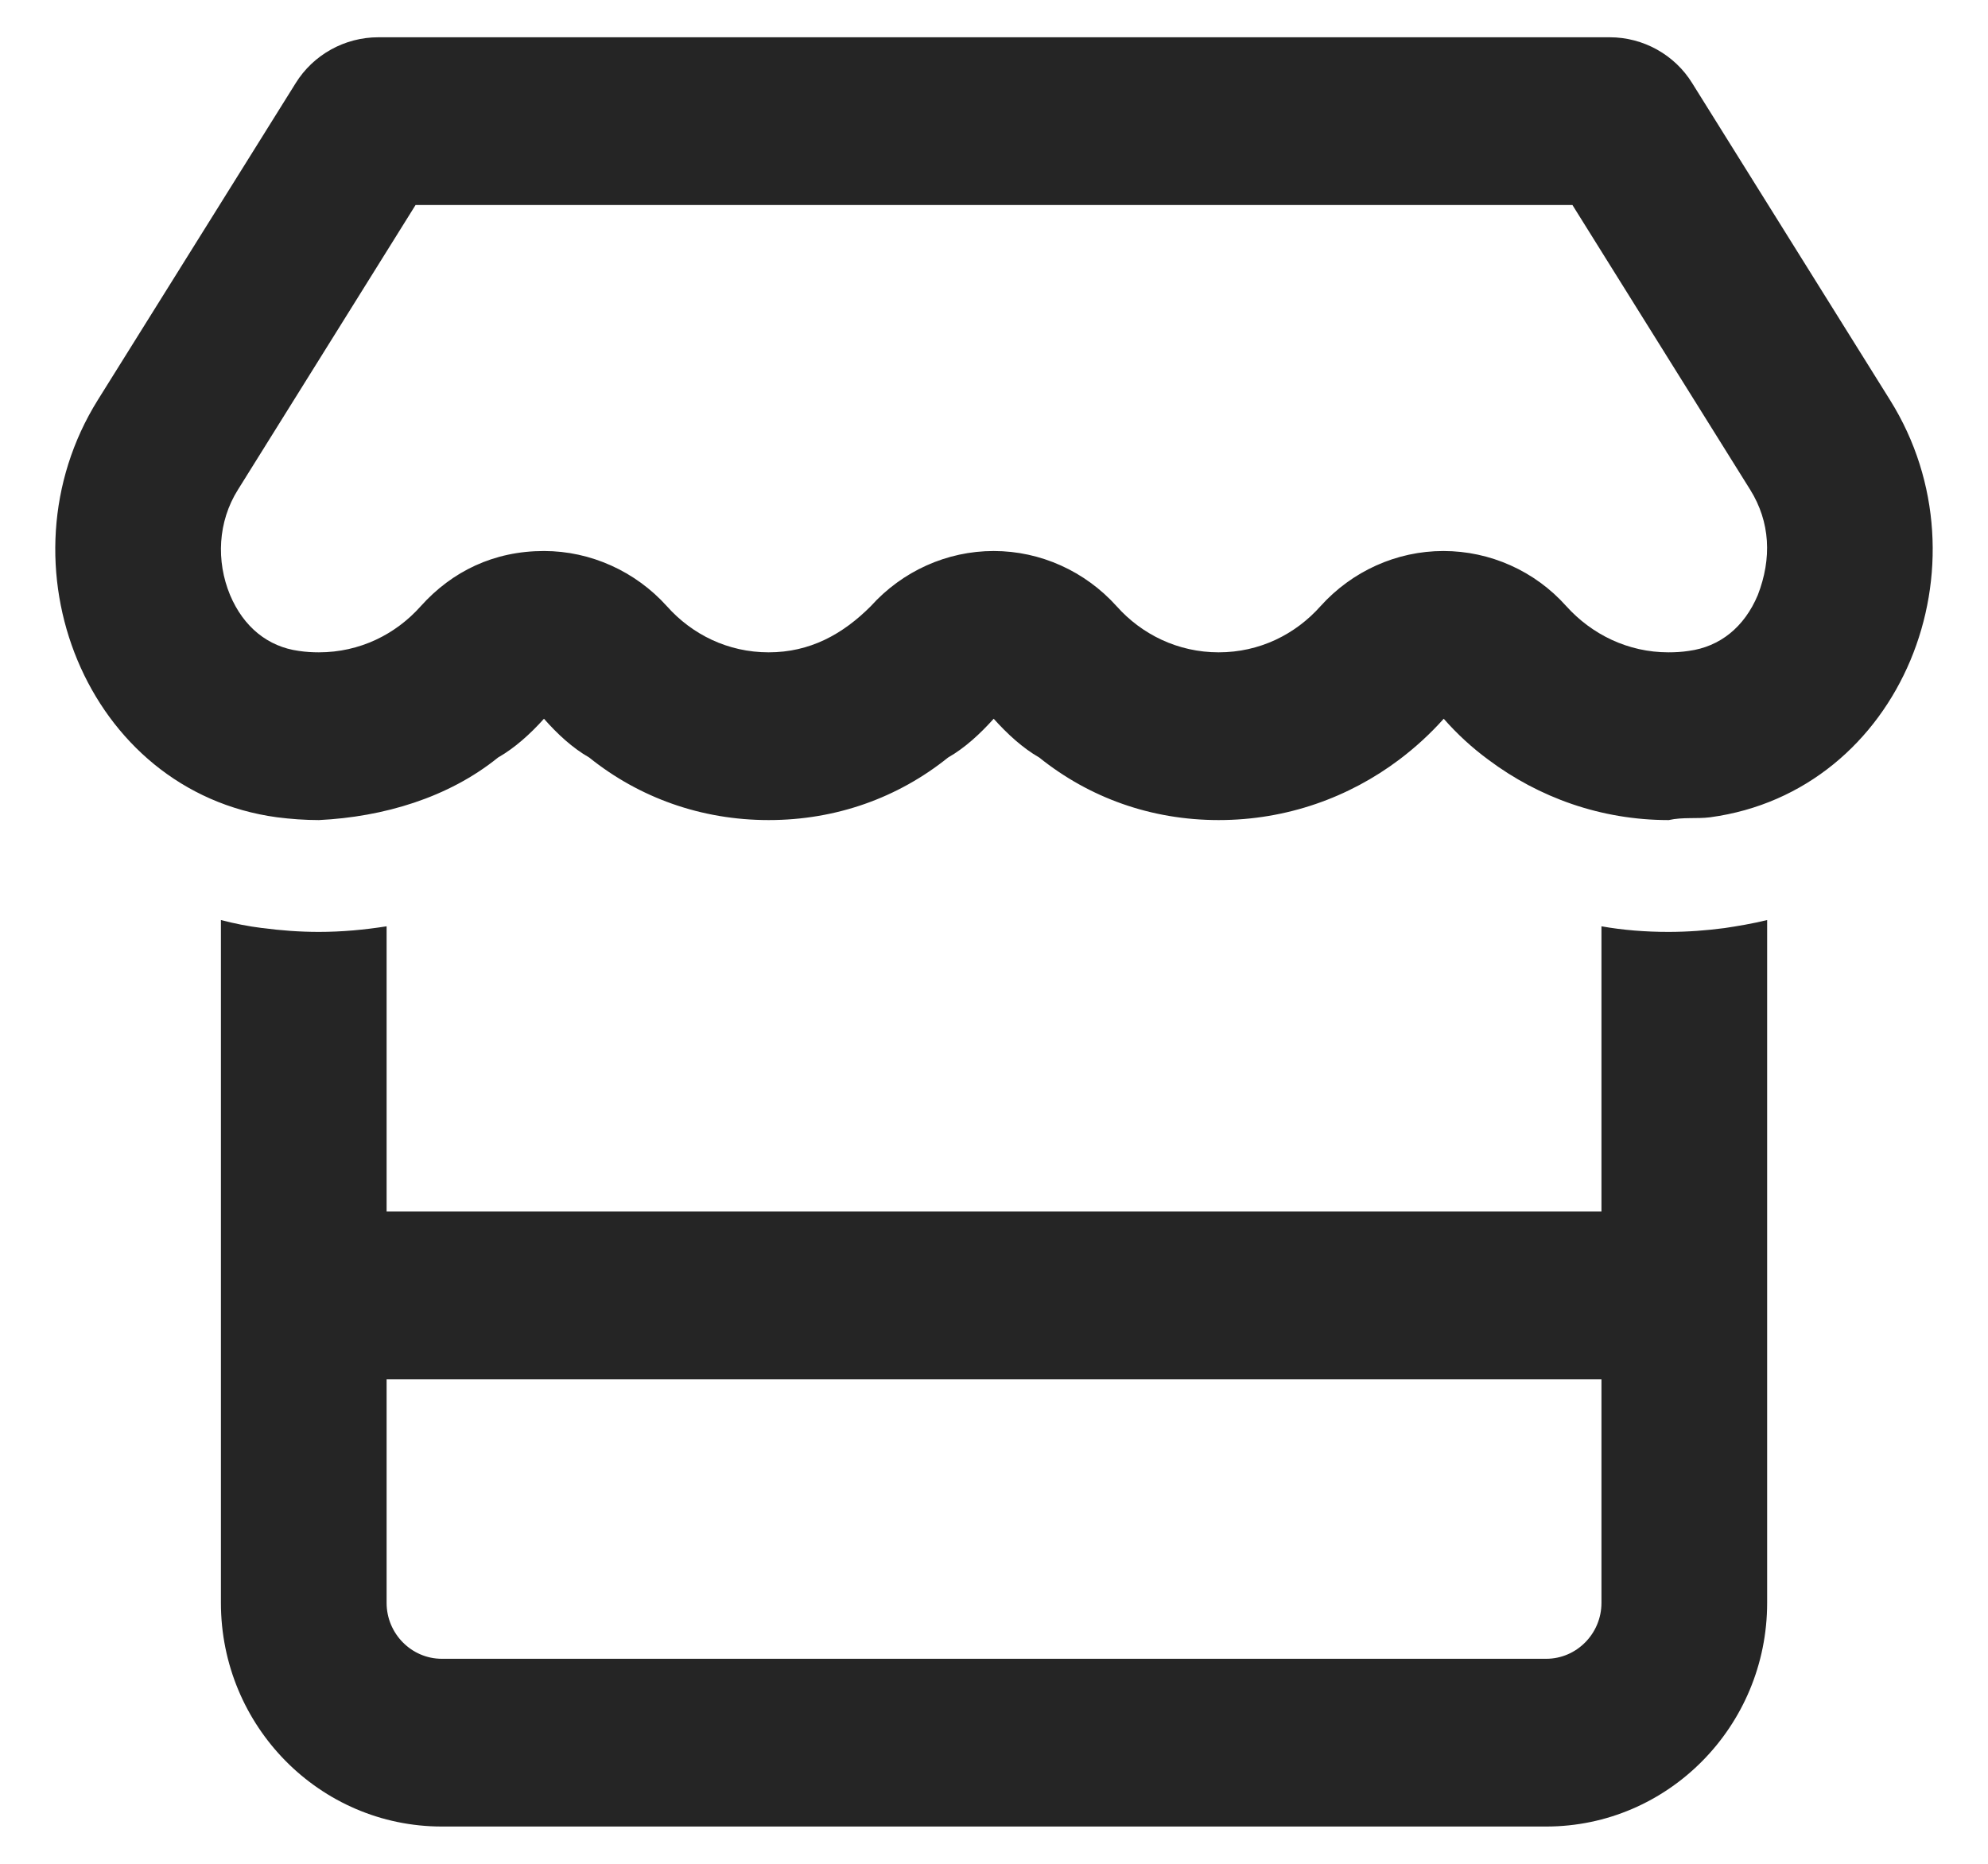 <svg width="32" height="30" viewBox="0 0 32 30" fill="none" xmlns="http://www.w3.org/2000/svg">
<path d="M26.856 13.2C25.767 13.2 24.767 12.834 23.962 12.232C23.695 12.036 23.456 11.816 23.239 11.569C23.023 11.811 22.784 12.03 22.523 12.227C21.717 12.834 20.712 13.2 19.617 13.2C18.528 13.2 17.534 12.84 16.728 12.193C16.462 12.041 16.217 11.816 15.995 11.569C15.773 11.816 15.528 12.041 15.261 12.193C14.456 12.84 13.461 13.2 12.373 13.2C11.289 13.2 10.289 12.84 9.484 12.193C9.217 12.041 8.973 11.816 8.756 11.569C8.534 11.816 8.284 12.041 8.017 12.193C7.217 12.84 6.173 13.149 5.134 13.2C5.133 13.2 5.133 13.2 5.132 13.2C4.906 13.2 4.679 13.183 4.458 13.155C1.385 12.739 -0.069 9.071 1.574 6.439L4.759 1.339C5.043 0.88 5.549 0.6 6.089 0.6H25.912C26.45 0.6 26.956 0.88 27.239 1.339L30.423 6.439C32.073 9.077 30.611 12.739 27.528 13.155C27.311 13.183 27.089 13.149 26.861 13.2C26.861 13.2 26.861 13.2 26.856 13.2ZM25.311 3.3H6.689L3.829 7.884C3.507 8.396 3.477 9.032 3.703 9.577C3.921 10.095 4.315 10.41 4.809 10.477C4.921 10.494 5.03 10.5 5.132 10.5C5.789 10.5 6.367 10.213 6.773 9.757C7.278 9.195 7.95 8.869 8.756 8.869C9.506 8.869 10.228 9.195 10.734 9.757C11.139 10.213 11.717 10.5 12.373 10.5C13.034 10.5 13.562 10.213 14.017 9.757C14.523 9.195 15.239 8.869 15.995 8.869C16.75 8.869 17.467 9.195 17.973 9.757C18.378 10.213 18.962 10.5 19.617 10.5C20.273 10.5 20.85 10.213 21.256 9.757C21.762 9.195 22.478 8.869 23.234 8.869C23.984 8.869 24.706 9.189 25.212 9.757C25.623 10.213 26.206 10.5 26.856 10.5C26.967 10.5 27.073 10.494 27.184 10.477C27.684 10.41 28.078 10.095 28.295 9.577C28.523 8.987 28.495 8.402 28.173 7.884L25.311 3.3ZM25.778 19.5V14.91C26.128 14.972 26.489 15 26.856 15C27.167 15 27.467 14.977 27.762 14.938C27.95 14.91 28.223 14.865 28.445 14.809V25.8C28.445 27.786 26.85 29.4 24.889 29.4H7.112C5.148 29.4 3.556 27.786 3.556 25.8V14.809C3.771 14.865 3.993 14.91 4.221 14.938H4.228C4.52 14.977 4.824 15 5.132 15C5.504 15 5.867 14.966 6.223 14.91V19.5H25.778ZM25.778 22.2H6.223V25.8C6.223 26.295 6.623 26.7 7.112 26.7H24.889C25.378 26.7 25.778 26.295 25.778 25.8V22.2Z" fill="#252525"/>
</svg>
